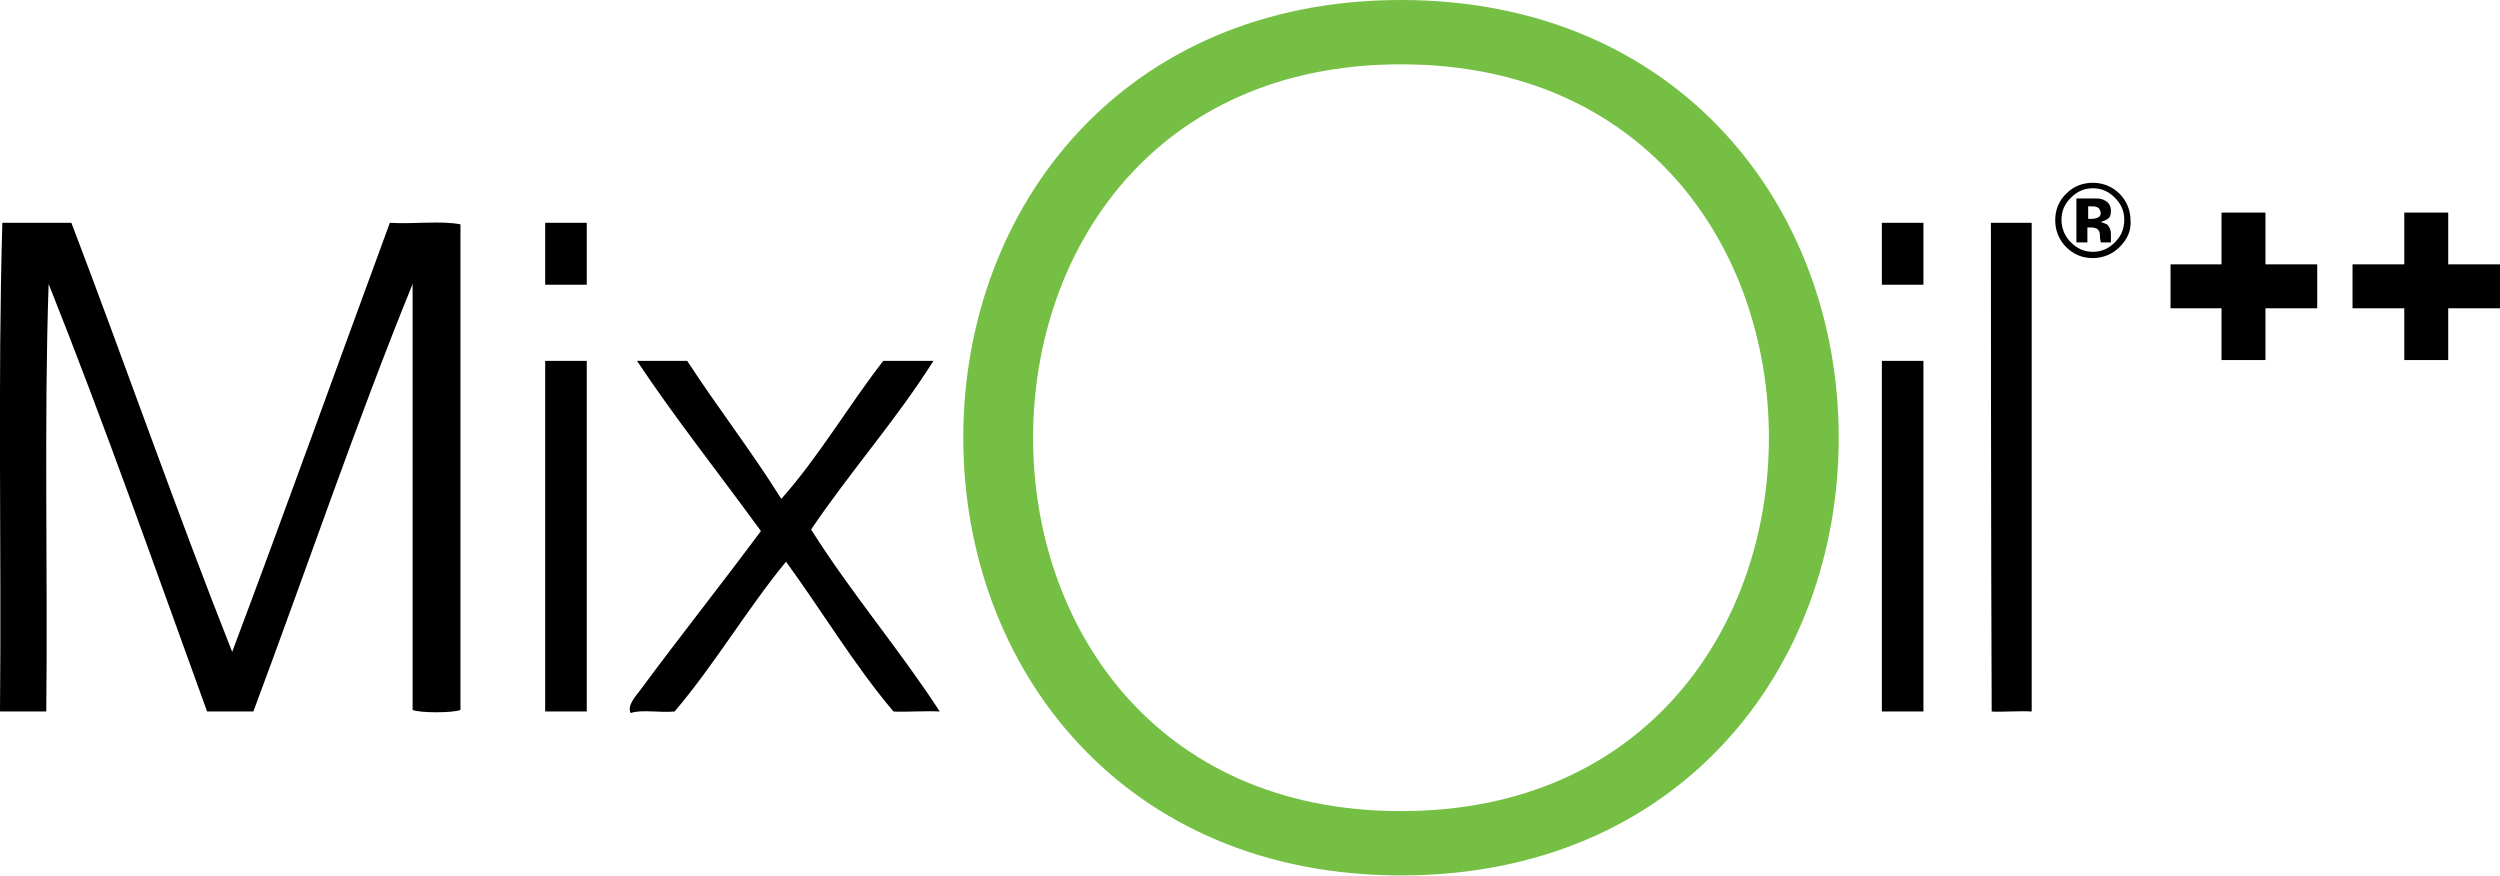 <?xml version="1.0" encoding="utf-8"?>
<!-- Generator: Adobe Illustrator 22.0.1, SVG Export Plug-In . SVG Version: 6.00 Build 0)  -->
<svg version="1.1" id="Livello_1" xmlns="http://www.w3.org/2000/svg" xmlns:xlink="http://www.w3.org/1999/xlink" x="0px" y="0px"
	 viewBox="0 0 318.7 111.7" style="enable-background:new 0 0 318.7 111.7;" xml:space="preserve">
<style type="text/css">
	.st0{fill:#75C044;}
</style>
<g>
	<path d="M270.2,31.5c-0.9,0.9-2.1,1.4-3.4,1.4c-1.4,0-2.5-0.5-3.4-1.4c-0.9-0.9-1.4-2.1-1.4-3.4c0-1.4,0.5-2.6,1.5-3.5
		c0.9-0.9,2.1-1.3,3.3-1.3c1.3,0,2.5,0.5,3.4,1.4c0.9,0.9,1.4,2.1,1.4,3.4C271.7,29.4,271.2,30.5,270.2,31.5 M264,25.2
		c-0.8,0.8-1.2,1.7-1.2,2.8c0,1.1,0.4,2.1,1.2,2.9c0.8,0.8,1.7,1.2,2.8,1.2c1.1,0,2-0.4,2.8-1.2c0.8-0.8,1.2-1.7,1.2-2.9
		c0-1.1-0.4-2-1.2-2.8c-0.8-0.8-1.7-1.2-2.8-1.2C265.7,24,264.8,24.4,264,25.2 M264.7,30.7v-5.4c0.3,0,0.8,0,1.5,0c0.7,0,1,0,1.1,0
		c0.4,0,0.8,0.1,1.1,0.3c0.5,0.3,0.7,0.7,0.7,1.3c0,0.5-0.1,0.8-0.4,1c-0.3,0.2-0.6,0.3-0.9,0.4c0.3,0.1,0.6,0.2,0.8,0.3
		c0.3,0.3,0.5,0.7,0.5,1.2v0.5c0,0.1,0,0.1,0,0.2c0,0.1,0,0.1,0,0.2l0,0.2h-1.3c0-0.2-0.1-0.4-0.1-0.7c0-0.3,0-0.5-0.1-0.7
		c-0.1-0.2-0.2-0.3-0.4-0.4c-0.1,0-0.3-0.1-0.5-0.1l-0.3,0h-0.3v1.9H264.7z M267.3,26.4c-0.2-0.1-0.5-0.1-0.8-0.1h-0.3v1.6h0.5
		c0.3,0,0.6-0.1,0.8-0.2c0.2-0.1,0.3-0.3,0.3-0.6C267.7,26.7,267.6,26.5,267.3,26.4"/>
	<polygon points="276.7,33.7 283.2,33.7 283.2,27.1 288.8,27.1 288.8,33.7 295.4,33.7 295.4,39.3 288.8,39.3 288.8,45.9 283.2,45.9 
		283.2,39.3 276.7,39.3 	"/>
	<polygon points="299.9,33.7 306.5,33.7 306.5,27.1 312.1,27.1 312.1,33.7 318.7,33.7 318.7,39.3 312.1,39.3 312.1,45.9 306.5,45.9 
		306.5,39.3 299.9,39.3 	"/>
	<path d="M239.9,90.7c0-14.4,0-30.3,0-44.7h5.3v44.7C244.2,90.7,239.9,90.7,239.9,90.7"/>
	<path d="M239.9,36.3c0-2.5,0-5.4,0-7.9h5.3v7.9C244.2,36.3,239.9,36.3,239.9,36.3"/>
	<path d="M69.5,90.7c0-14.4,0-30.3,0-44.7h5.3v44.7C73.8,90.7,69.5,90.7,69.5,90.7"/>
	<path d="M69.5,36.3c0-2.5,0-5.4,0-7.9h5.3v7.9C73.8,36.3,69.5,36.3,69.5,36.3"/>
	<path d="M0.3,28.4h8.8C16,46.5,22.5,65.2,29.6,83.1C36.4,65,43,46.6,49.7,28.4c2.9,0.2,6.5-0.3,9,0.2v61.9c-0.9,0.4-5.2,0.4-6.1,0
		V36.2c-7.2,17.7-13.5,36.3-20.3,54.5h-5.9C19.8,72.5,13.3,54,6.2,36.2C5.6,53.9,6.1,72.6,5.9,90.7H0C0.2,70-0.3,48.7,0.3,28.4"/>
	<path d="M253.8,28.4h5.2v62.3c-1.7-0.1-4.2,0.1-5.1,0C253.8,70.2,253.8,28.7,253.8,28.4"/>
	<path d="M81.2,46h6.4c3.9,6,8.2,11.5,12,17.6c4.8-5.4,8.5-11.8,13-17.6h6.4c-4.8,7.6-10.6,14.1-15.6,21.5
		c5.1,8.1,11.2,15.2,16.4,23.2c-1.8-0.1-4.8,0.1-5.9,0c-5-5.9-9.1-12.8-13.7-19.1c-5,6.1-9.1,13.1-14.2,19.1
		c-1.8,0.2-4.2-0.3-5.6,0.2c-0.5-1,0.7-2.2,1.2-2.9c4.8-6.5,10.5-13.7,15.4-20.3C91.7,60.4,86.2,53.5,81.2,46"/>
	<path class="st0" d="M178.6,0c35.3,0,55.8,26.3,55.8,55.8s-20.4,55.8-55.8,55.8c-35.3,0-55.8-26.3-55.8-55.8S143.3,0,178.6,0
		 M178.6,103.4c31.3,0,46.9-23.6,46.9-47.6c0-24-15.6-47.6-46.9-47.6s-46.9,23.6-46.9,47.6C131.7,79.8,147.3,103.4,178.6,103.4"/>
</g>
</svg>
